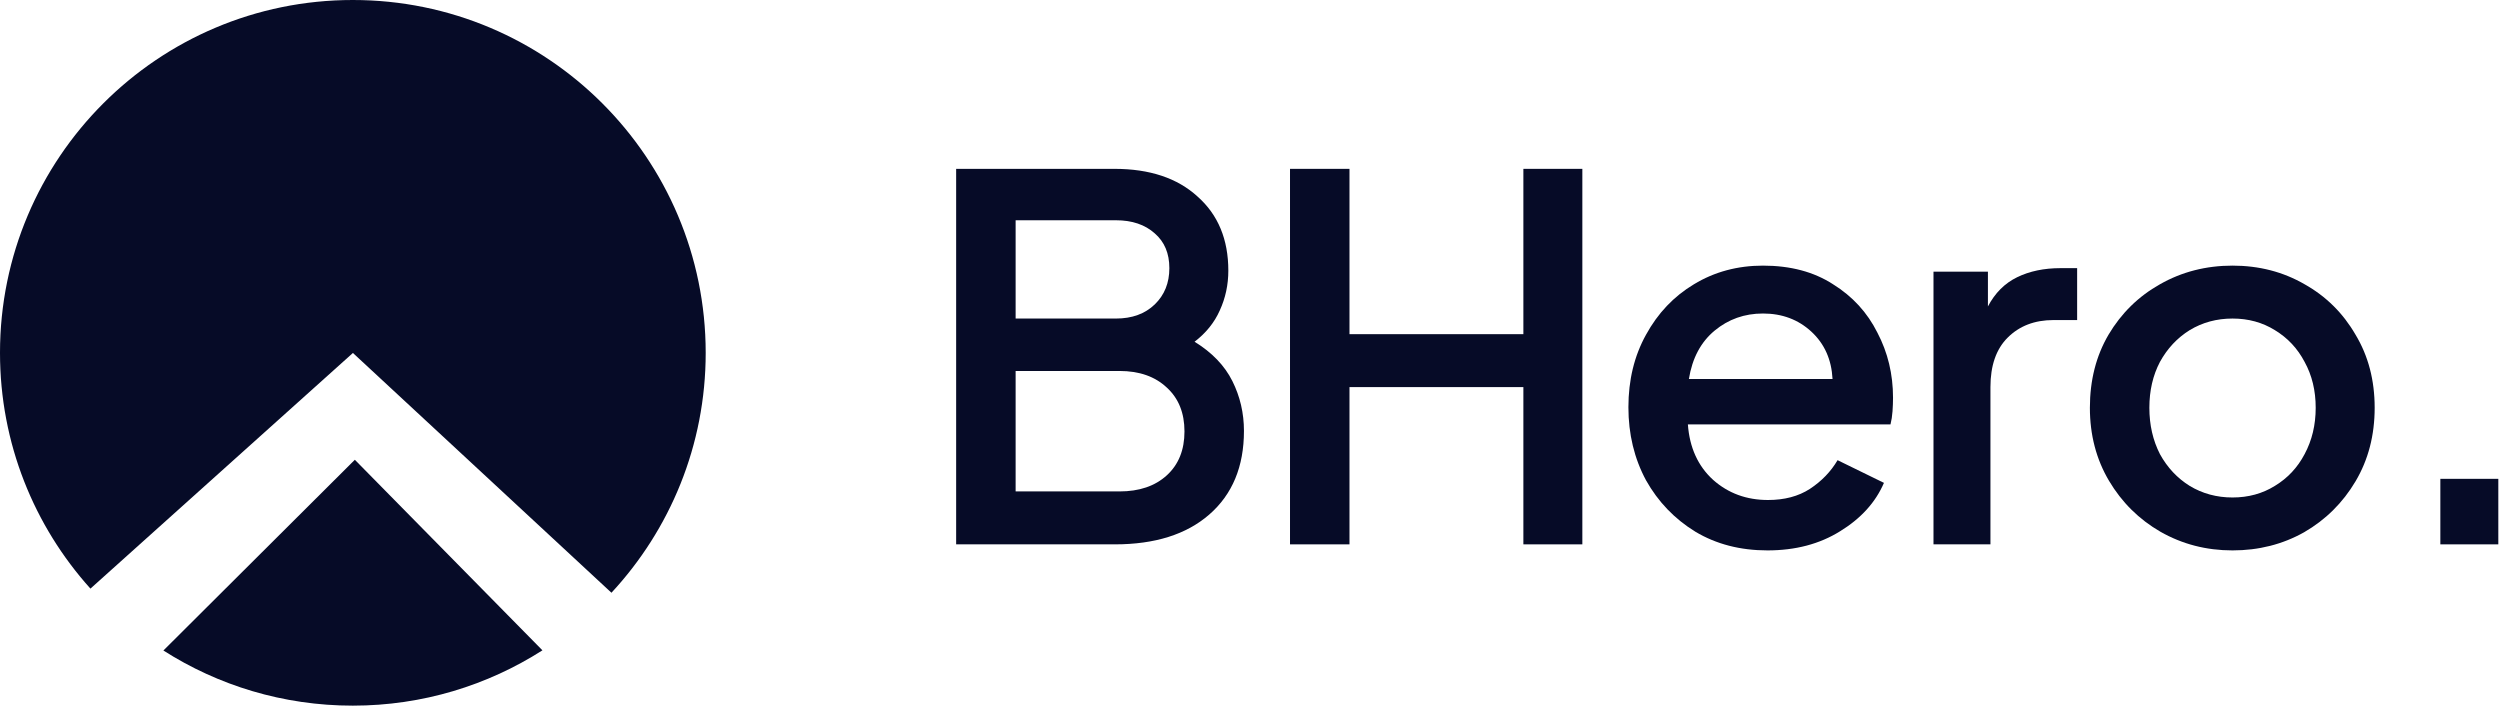 <svg xmlns="http://www.w3.org/2000/svg" width="248" height="70" viewBox="0 0 248 70" fill="none"><g clip-path="url(#clip0_180_5049)"><path d="M35.009 35.014L60.656 58.8C66.451 52.553 70.005 44.195 70.005 35C70 15.67 54.33 0 35 0C15.67 0 0 15.67 0 35C0 43.995 3.395 52.195 8.972 58.391L35.009 35.014Z" fill="#060B27"></path><path d="M35.2 45.609C28.87 51.916 22.54 58.223 16.209 64.53C21.637 67.991 28.084 70 35 70C41.926 70 48.377 67.981 53.809 64.512C47.605 58.209 41.405 51.912 35.2 45.609Z" fill="#060B27"></path></g><path d="M94.85 54H110.6C114.567 54 117.683 53.017 119.95 51.05C122.25 49.05 123.4 46.283 123.4 42.75C123.4 40.983 123.017 39.333 122.25 37.8C121.483 36.267 120.233 34.967 118.5 33.9C119.633 33.033 120.467 32 121 30.8C121.567 29.567 121.85 28.25 121.85 26.85C121.85 23.75 120.833 21.3 118.8 19.5C116.8 17.667 114.05 16.75 110.55 16.75H94.85V54ZM100.75 31.6V21.85H110.7C112.3 21.85 113.583 22.283 114.55 23.15C115.517 23.983 116 25.133 116 26.6C116 28.067 115.517 29.267 114.55 30.2C113.583 31.133 112.3 31.6 110.7 31.6H100.75ZM100.75 48.75V36.8H111.05C113.017 36.8 114.583 37.35 115.75 38.45C116.917 39.517 117.5 40.967 117.5 42.8C117.5 44.633 116.917 46.083 115.75 47.15C114.583 48.217 113.017 48.75 111.05 48.75H100.75Z" fill="#060B27"></path><path d="M127.969 54H133.869V38.4H151.119V54H156.969V16.75H151.119V33.15H133.869V16.75H127.969V54Z" fill="#060B27"></path><path d="M175.338 54.6C178.105 54.6 180.505 53.967 182.538 52.7C184.605 51.433 186.055 49.833 186.888 47.9L182.288 45.65C181.621 46.783 180.705 47.733 179.538 48.5C178.405 49.233 177.021 49.6 175.388 49.6C173.255 49.6 171.438 48.933 169.938 47.6C168.438 46.233 167.605 44.4 167.438 42.1H187.538C187.638 41.7 187.705 41.267 187.738 40.8C187.771 40.333 187.788 39.883 187.788 39.45C187.788 37.117 187.271 34.967 186.238 33C185.238 31 183.771 29.4 181.838 28.2C179.938 26.967 177.621 26.35 174.888 26.35C172.355 26.35 170.071 26.967 168.038 28.2C166.038 29.4 164.455 31.067 163.288 33.2C162.121 35.3 161.538 37.7 161.538 40.4C161.538 43.067 162.121 45.483 163.288 47.65C164.488 49.783 166.121 51.483 168.188 52.75C170.255 53.983 172.638 54.6 175.338 54.6ZM174.888 31.1C176.788 31.1 178.388 31.7 179.688 32.9C180.988 34.1 181.688 35.667 181.788 37.6H167.538C167.871 35.533 168.721 33.933 170.088 32.8C171.455 31.667 173.055 31.1 174.888 31.1Z" fill="#060B27"></path><path d="M191.802 54H197.452V38.4C197.452 36.267 198.019 34.633 199.152 33.5C200.319 32.333 201.835 31.75 203.702 31.75H206.052V26.6H204.402C202.769 26.6 201.335 26.9 200.102 27.5C198.869 28.1 197.902 29.067 197.202 30.4V26.95H191.802V54Z" fill="#060B27"></path><path d="M221.467 54.6C224.067 54.6 226.434 54 228.567 52.8C230.701 51.567 232.401 49.883 233.667 47.75C234.934 45.617 235.567 43.183 235.567 40.45C235.567 37.717 234.934 35.3 233.667 33.2C232.434 31.067 230.751 29.4 228.617 28.2C226.484 26.967 224.101 26.35 221.467 26.35C218.834 26.35 216.434 26.967 214.267 28.2C212.134 29.4 210.434 31.067 209.167 33.2C207.934 35.3 207.317 37.717 207.317 40.45C207.317 43.15 207.951 45.567 209.217 47.7C210.484 49.833 212.184 51.517 214.317 52.75C216.484 53.983 218.867 54.6 221.467 54.6ZM221.467 49.35C219.901 49.35 218.484 48.967 217.217 48.2C215.984 47.433 215.001 46.383 214.267 45.05C213.567 43.683 213.217 42.15 213.217 40.45C213.217 38.75 213.567 37.233 214.267 35.9C215.001 34.567 215.984 33.517 217.217 32.75C218.484 31.983 219.901 31.6 221.467 31.6C223.034 31.6 224.434 31.983 225.667 32.75C226.934 33.517 227.917 34.567 228.617 35.9C229.351 37.233 229.717 38.75 229.717 40.45C229.717 42.15 229.351 43.683 228.617 45.05C227.917 46.383 226.934 47.433 225.667 48.2C224.434 48.967 223.034 49.35 221.467 49.35Z" fill="#060B27"></path><path d="M242.083 54H247.833V47.5H242.083V54Z" fill="#060B27"></path><defs><clipPath id="clip0_180_5049"><rect width="70" height="70" fill="white"></rect></clipPath></defs></svg>